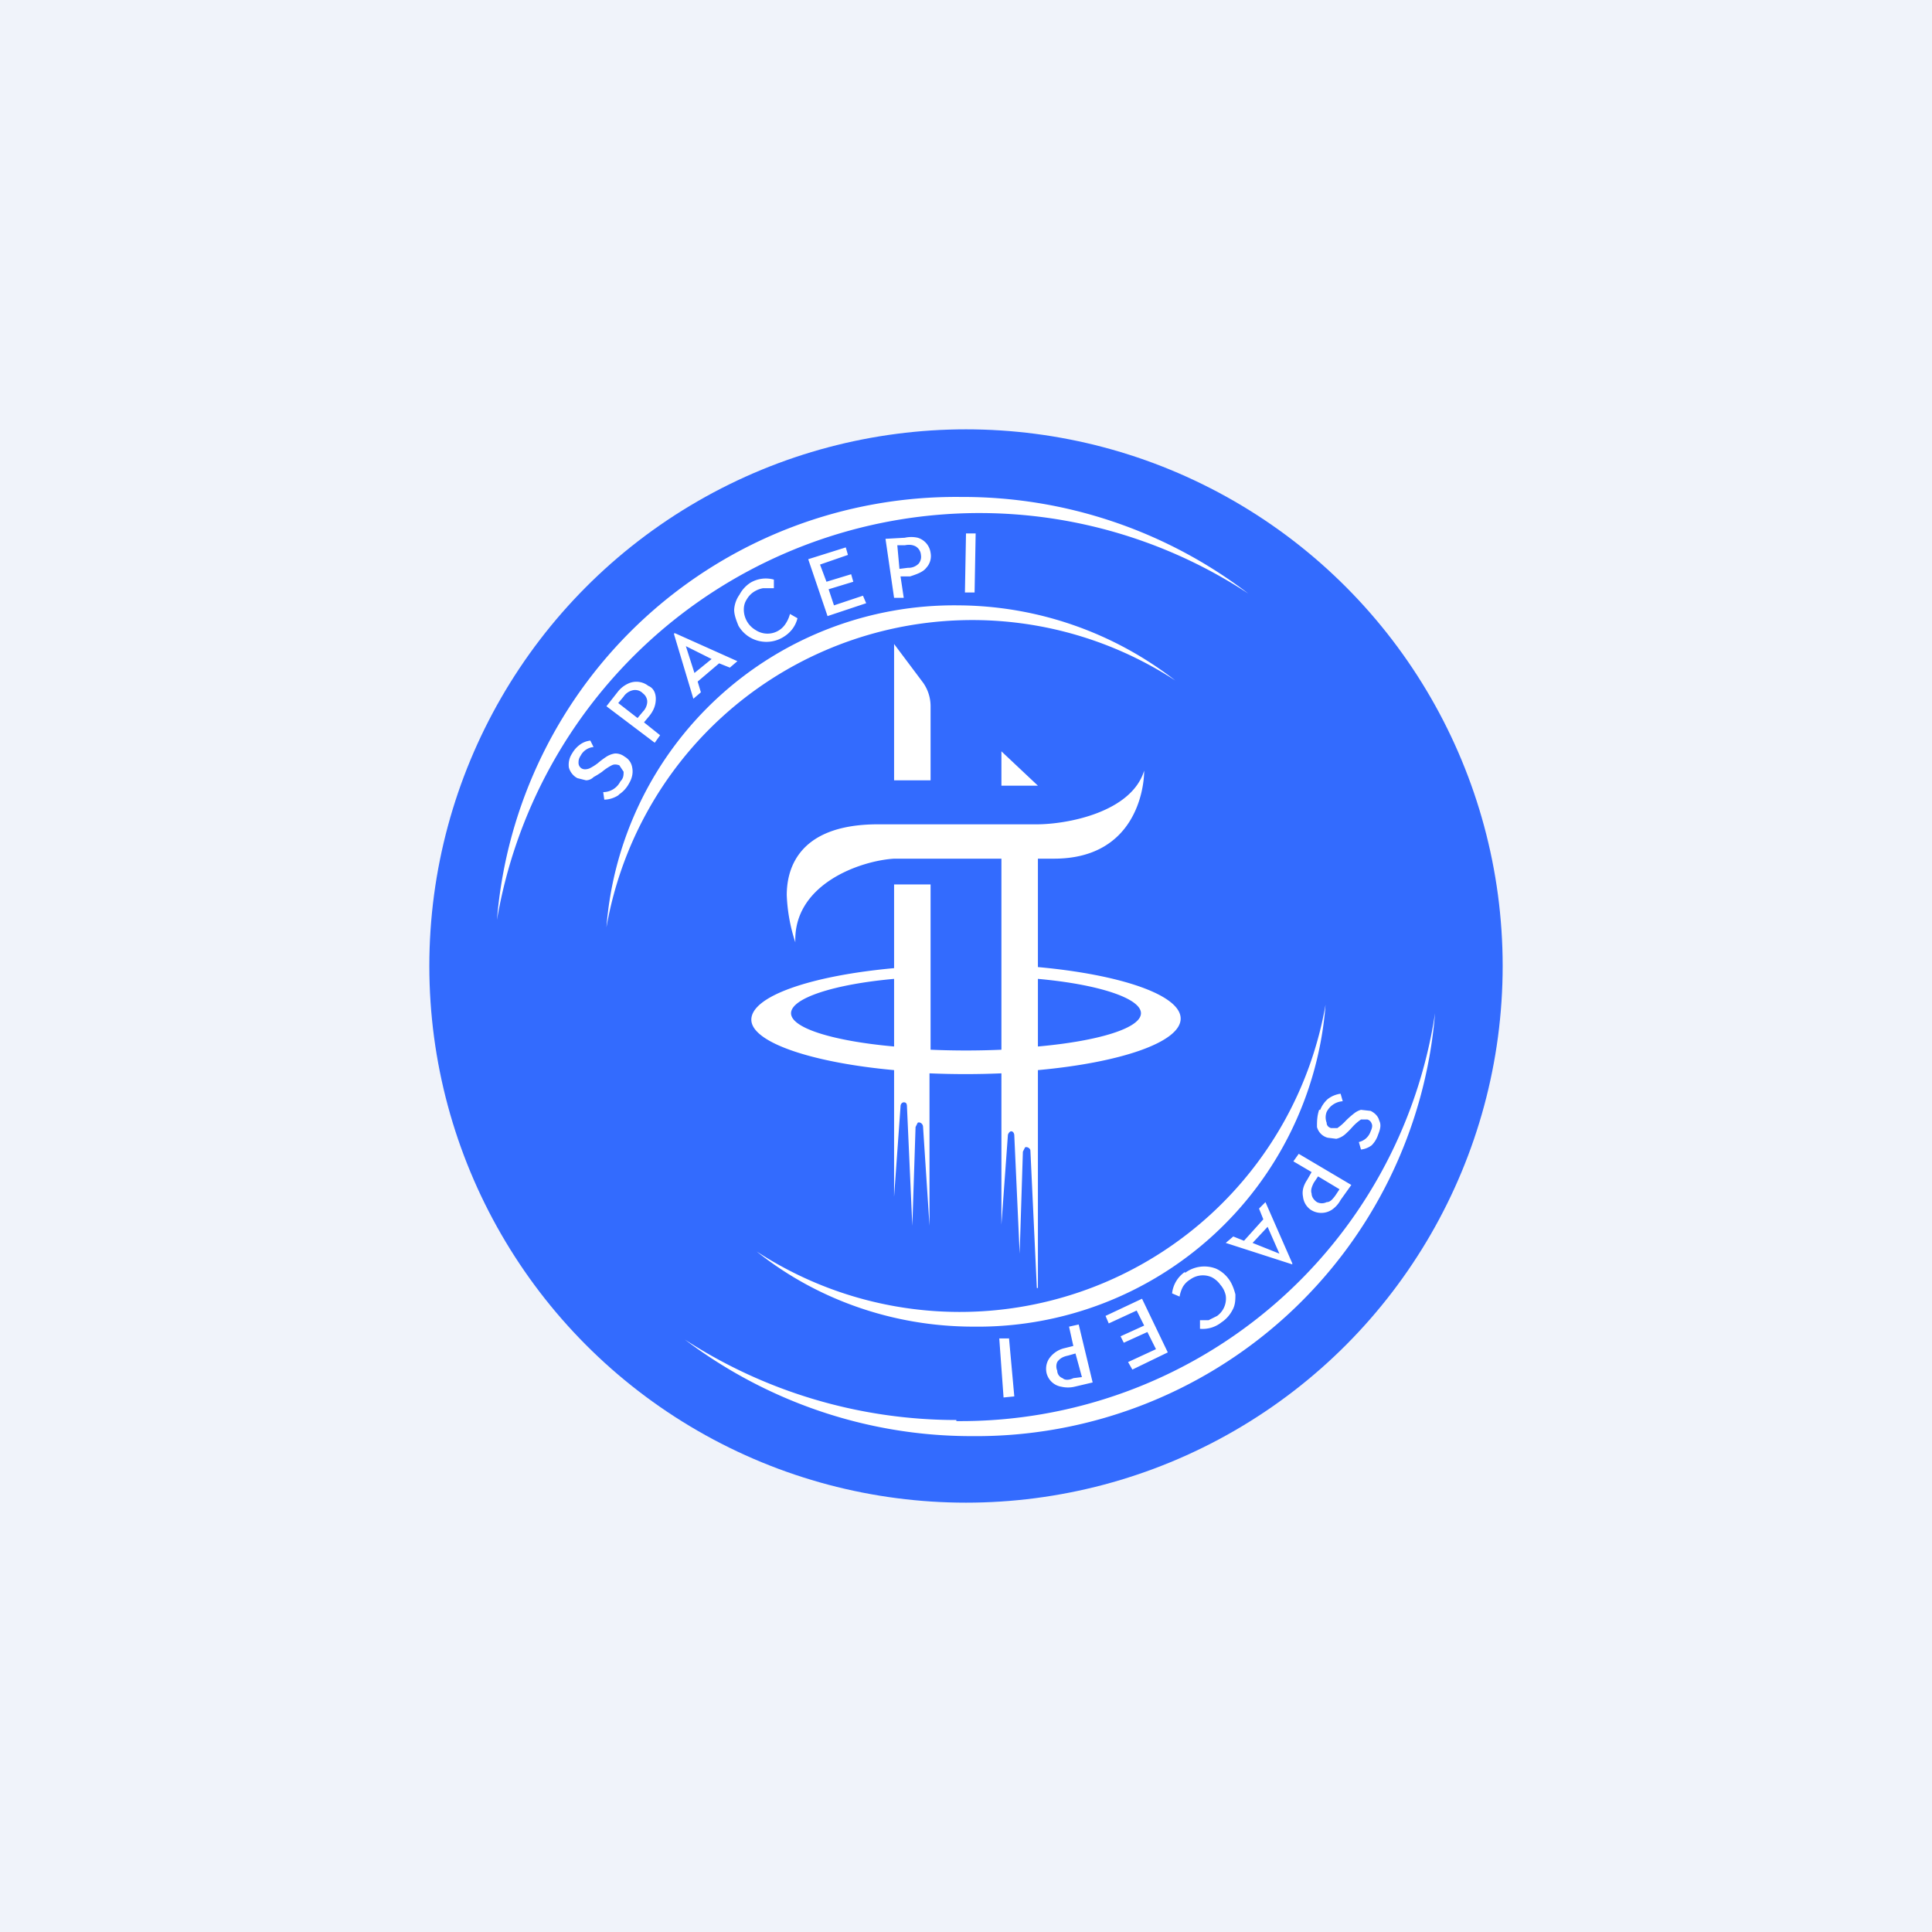 <!-- by TradingView --><svg width="18" height="18" viewBox="0 0 18 18" xmlns="http://www.w3.org/2000/svg"><path fill="#F0F3FA" d="M0 0h18v18H0z"/><circle cx="9" cy="9" r="5" fill="#336BFE"/><path fill-rule="evenodd" d="M4.63 8.57a4.56 4.56 0 0 1 7-3.04 4.38 4.38 0 0 0-2.68-.9 4.29 4.29 0 0 0-4.32 3.94Zm1.02.07a3.46 3.46 0 0 1 5.3-2.3 3.32 3.32 0 0 0-2.02-.7 3.25 3.25 0 0 0-3.28 3Zm3.26 4.6a4.47 4.47 0 0 0 4.46-3.8 4.29 4.29 0 0 1-4.32 3.94c-1 0-1.93-.34-2.67-.9.72.47 1.6.75 2.53.75Zm3.44-3.88a3.46 3.46 0 0 1-5.3 2.3c.55.44 1.26.7 2.02.7a3.25 3.25 0 0 0 3.28-3ZM5.77 7.4a.28.28 0 0 0 .09-.1c.03-.05.04-.1.03-.15a.14.14 0 0 0-.07-.1.14.14 0 0 0-.09-.03.2.2 0 0 0-.08.03.76.76 0 0 0-.08.06.45.45 0 0 1-.08.05c-.03.01-.05.01-.07 0a.06.06 0 0 1-.03-.05c0-.02 0-.04.02-.07a.15.15 0 0 1 .12-.08L5.5 6.9a.2.2 0 0 0-.1.04.26.26 0 0 0-.07.08.19.19 0 0 0-.03.13c.01.04.04.08.08.1l.08.02a.1.1 0 0 0 .07-.03.85.85 0 0 0 .08-.05.47.47 0 0 1 .09-.06c.02-.01.04-.01.07 0l.04.06c0 .03 0 .06-.03.09a.18.18 0 0 1-.16.1l.01.07c.05 0 .1-.02.13-.04Zm-.01-.96-.11.14.45.34.05-.07L6 6.73l.05-.06c.04-.05.06-.1.06-.16 0-.05-.02-.1-.07-.12a.18.18 0 0 0-.19-.02.26.26 0 0 0-.09.07Zm.27.1c0 .02-.01.06-.04.09l-.05.06-.18-.14.05-.06a.14.14 0 0 1 .09-.06.1.1 0 0 1 .09.03.1.1 0 0 1 .04.07Zm.25-.63.18.6.07-.06-.03-.1.2-.17.1.04.07-.06-.58-.26h-.01Zm.35.23-.16.13-.08-.25.24.12Zm.5-.16a.3.3 0 0 0 .16-.04c.07-.04.12-.1.14-.18l-.07-.04a.3.3 0 0 1-.04.09.2.2 0 0 1-.28.06.22.22 0 0 1-.08-.08.22.22 0 0 1-.03-.11c0-.04.01-.07.03-.1a.2.2 0 0 1 .07-.07.23.23 0 0 1 .08-.03h.1V5.4a.28.28 0 0 0-.22.03.3.3 0 0 0-.1.11.27.27 0 0 0-.05.14c0 .05.02.1.04.15a.3.3 0 0 0 .26.15Zm.4-.77.18.53.36-.12-.03-.07-.27.09-.05-.15.23-.07-.02-.07-.23.07-.06-.16.26-.09-.02-.07-.35.11Zm.9-.2-.18.01.08.55h.09l-.03-.2h.09c.06-.02.12-.04.15-.08a.16.16 0 0 0 .04-.14.17.17 0 0 0-.12-.14.27.27 0 0 0-.12 0Zm.13.24a.13.13 0 0 1-.1.04l-.08.01-.02-.22h.07c.05-.01.08 0 .1.01a.1.1 0 0 1 .05.08.1.1 0 0 1-.02.08ZM9 4.97l-.01.55h.09l.01-.55H9Zm3.3 5.37a.27.27 0 0 1 .07-.1.25.25 0 0 1 .12-.05l.02.07a.18.18 0 0 0-.15.1.14.14 0 0 0 0 .1c0 .02.01.04.04.05h.06a.47.47 0 0 0 .08-.07.84.84 0 0 1 .08-.07.18.18 0 0 1 .06-.03l.09.01c.04.02.07.05.08.09.02.04.01.08-.01.13a.25.25 0 0 1-.06.1.2.2 0 0 1-.1.04l-.02-.07a.15.15 0 0 0 .11-.1c.01-.02.02-.05.01-.07a.06.06 0 0 0-.04-.04h-.06a.45.45 0 0 0-.08.07.76.76 0 0 1-.07.07.19.19 0 0 1-.08.04l-.08-.01a.14.14 0 0 1-.1-.1c0-.05 0-.1.02-.16Zm.29.7-.1.14a.26.26 0 0 1-.08.09.18.18 0 0 1-.2 0 .17.17 0 0 1-.07-.12c-.01-.05 0-.1.04-.16l.04-.07-.17-.1.05-.07.49.29Zm-.35-.02c-.02.04-.03.07-.02.1 0 .03.02.06.05.08a.1.1 0 0 0 .09 0c.03 0 .05-.02.08-.06l.04-.06-.2-.12-.04.06Zm-.45.18.25.57v.01l-.62-.2.07-.06.1.04.18-.2-.04-.1.06-.06Zm.02.23-.14.15.25.1-.11-.25Zm-.77.43a.3.3 0 0 1 .29-.04.3.3 0 0 1 .12.1c.03.04.05.1.06.14 0 .05 0 .1-.03.15a.3.3 0 0 1-.1.11.28.28 0 0 1-.2.06v-.08h.08l.08-.04a.2.2 0 0 0 .08-.19.22.22 0 0 0-.05-.1.23.23 0 0 0-.08-.07.2.2 0 0 0-.2.02.2.2 0 0 0-.07.07.3.3 0 0 0-.03.09l-.07-.03a.28.28 0 0 1 .12-.2Zm-.4.24.24.5-.33.16-.04-.07.26-.12-.08-.16-.22.1-.03-.06.22-.1-.07-.14-.26.12-.03-.07.34-.16Zm-.46.78-.17.04a.27.27 0 0 1-.12 0 .17.17 0 0 1-.14-.13c-.01-.05 0-.1.03-.14a.24.24 0 0 1 .14-.09l.08-.02-.04-.18.09-.02.13.54Zm-.23-.25c-.05.01-.08.03-.1.06a.1.1 0 0 0 0 .08c0 .03.02.06.05.07.02.02.06.02.1 0l.08-.01-.06-.22-.07.02Zm-.55-.17.05.55-.1.01-.04-.55h.09ZM8.33 6v1.27h.34v-.69a.38.38 0 0 0-.07-.22L8.33 6Zm-.92 2.78a1.6 1.6 0 0 1-.08-.44c0-.2.07-.66.85-.66h1.48c.28 0 .88-.11 1-.5 0 .18-.09.82-.84.82h-.15v1.01c.77.07 1.33.26 1.33.48 0 .22-.56.41-1.33.48V12h-.01l-.06-1.28c0-.02-.03-.04-.05-.03l-.02.04-.03.95-.05-1.1c0-.02-.01-.04-.03-.04-.01 0-.03.02-.03.04l-.06.83V10a7.82 7.82 0 0 1-.67 0v1.42l-.06-.92c0-.03-.03-.05-.05-.04l-.02.04-.03.92-.05-1.11c0-.03-.01-.04-.03-.04-.01 0-.03.01-.03.04l-.06.84V9.97C7.56 9.9 7 9.71 7 9.5c0-.22.56-.41 1.33-.48v-.78h.34v1.54a7.6 7.6 0 0 0 .66 0V8h-1c-.32.02-.94.24-.92.78Zm3.22.66c0-.14-.4-.27-.96-.32v.63c.56-.05.96-.17.96-.31Zm-3.26 0c0-.14.4-.27.96-.32v.63c-.56-.05-.96-.17-.96-.31Zm2.3-2.12L9.33 7v.32h.34Z" fill="#fff"/></svg>